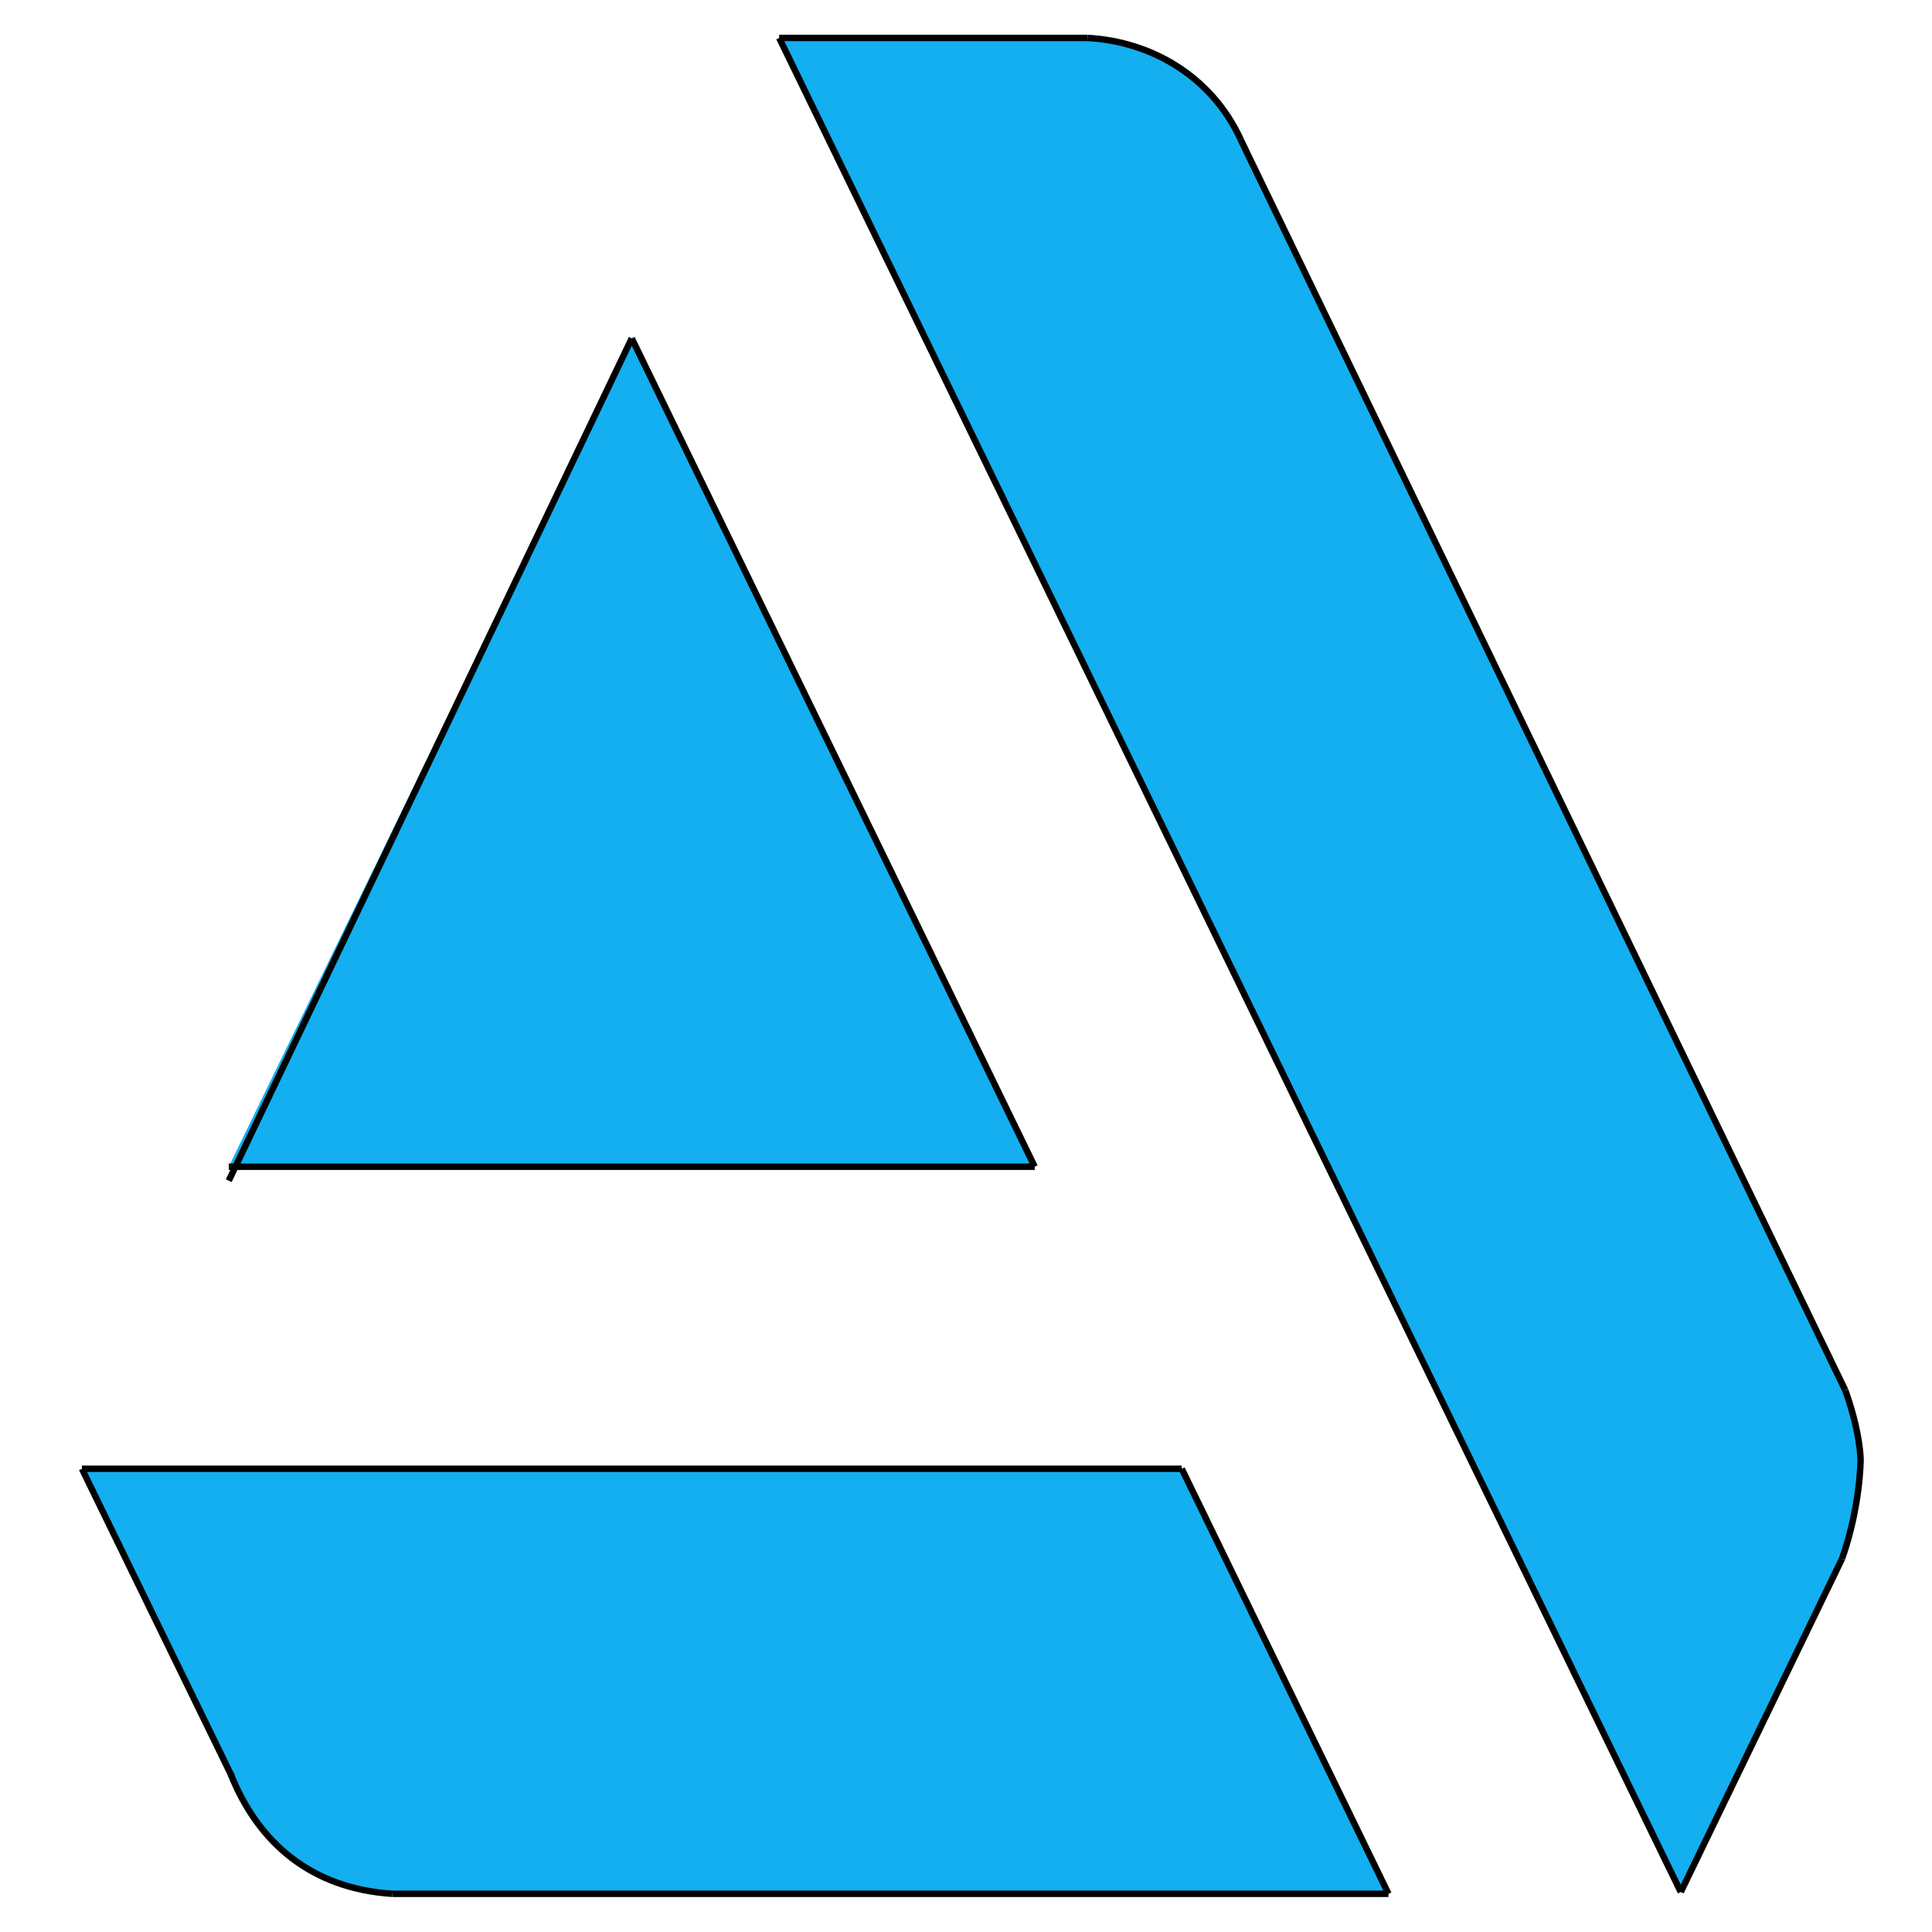 <?xml version="1.0" encoding="utf-8"?>
<!-- Generator: Adobe Illustrator 25.1.0, SVG Export Plug-In . SVG Version: 6.00 Build 0)  -->
<svg version="1.1" xmlns="http://www.w3.org/2000/svg" xmlns:xlink="http://www.w3.org/1999/xlink" x="0px" y="0px"
	 viewBox="0 0 300 300" style="enable-background:new 0 0 300 300;" xml:space="preserve">
<style type="text/css">
	.st0{fill-rule:evenodd;clip-rule:evenodd;fill:#13AFF0;}
	.st1{fill:none;stroke:#000000;stroke-miterlimit:10;}
</style>
<g id="Layer_1">
	<path class="st0" d="M288.61,228.41c0-6.61-1.64-12.77-4.45-17.93l-90.64-187c-4.85-10.83-14.32-17.6-24.63-17.58h-47.9l140,287.9
		l22.07-45.37C287.42,239.73,288.61,235.89,288.61,228.41z M12.72,228.06l23.3,47.81h0.01c4.75,11.17,14.37,18.2,24.89,18.19H215.6
		l-32.1-66L12.72,228.06L12.72,228.06z M98.1,52.54l62.57,128.63H35.52C35.52,181.17,98.1,52.54,98.1,52.54z"/>
</g>
<g id="Layer_2">
	<line class="st1" x1="120.99" y1="5.89" x2="168.9" y2="5.89"/>
	<path class="st1" d="M288.61,220.69"/>
	<line class="st1" x1="260.99" y1="293.79" x2="120.99" y2="5.89"/>
	<path class="st1" d="M168.9,5.89c9.8,0.55,19.16,5.86,23.73,15.72"/>
	<path class="st1" d="M286.53,215.88c2.38,6.59,2.38,10.8,2.38,10.8s0,7.15-2.87,15.34"/>
	<line class="st1" x1="260.99" y1="293.79" x2="286.04" y2="242.02"/>
	<line class="st1" x1="192.62" y1="21.62" x2="286.53" y2="215.88"/>
	<line class="st1" x1="160.67" y1="181.17" x2="35.52" y2="181.17"/>
	<line class="st1" x1="98.1" y1="52.54" x2="35.52" y2="183.34"/>
	<line class="st1" x1="160.67" y1="181.17" x2="98.1" y2="52.54"/>
	<line class="st1" x1="12.72" y1="228.07" x2="183.5" y2="228.07"/>
	<line class="st1" x1="215.6" y1="294.07" x2="183.5" y2="228.07"/>
	<line class="st1" x1="60.91" y1="294.07" x2="215.6" y2="294.07"/>
	<line class="st1" x1="36.02" y1="275.88" x2="12.72" y2="228.07"/>
	<path class="st1" d="M60.91,294.07c-12.51-0.82-20.79-7.82-25.11-18.64"/>
</g>
</svg>

